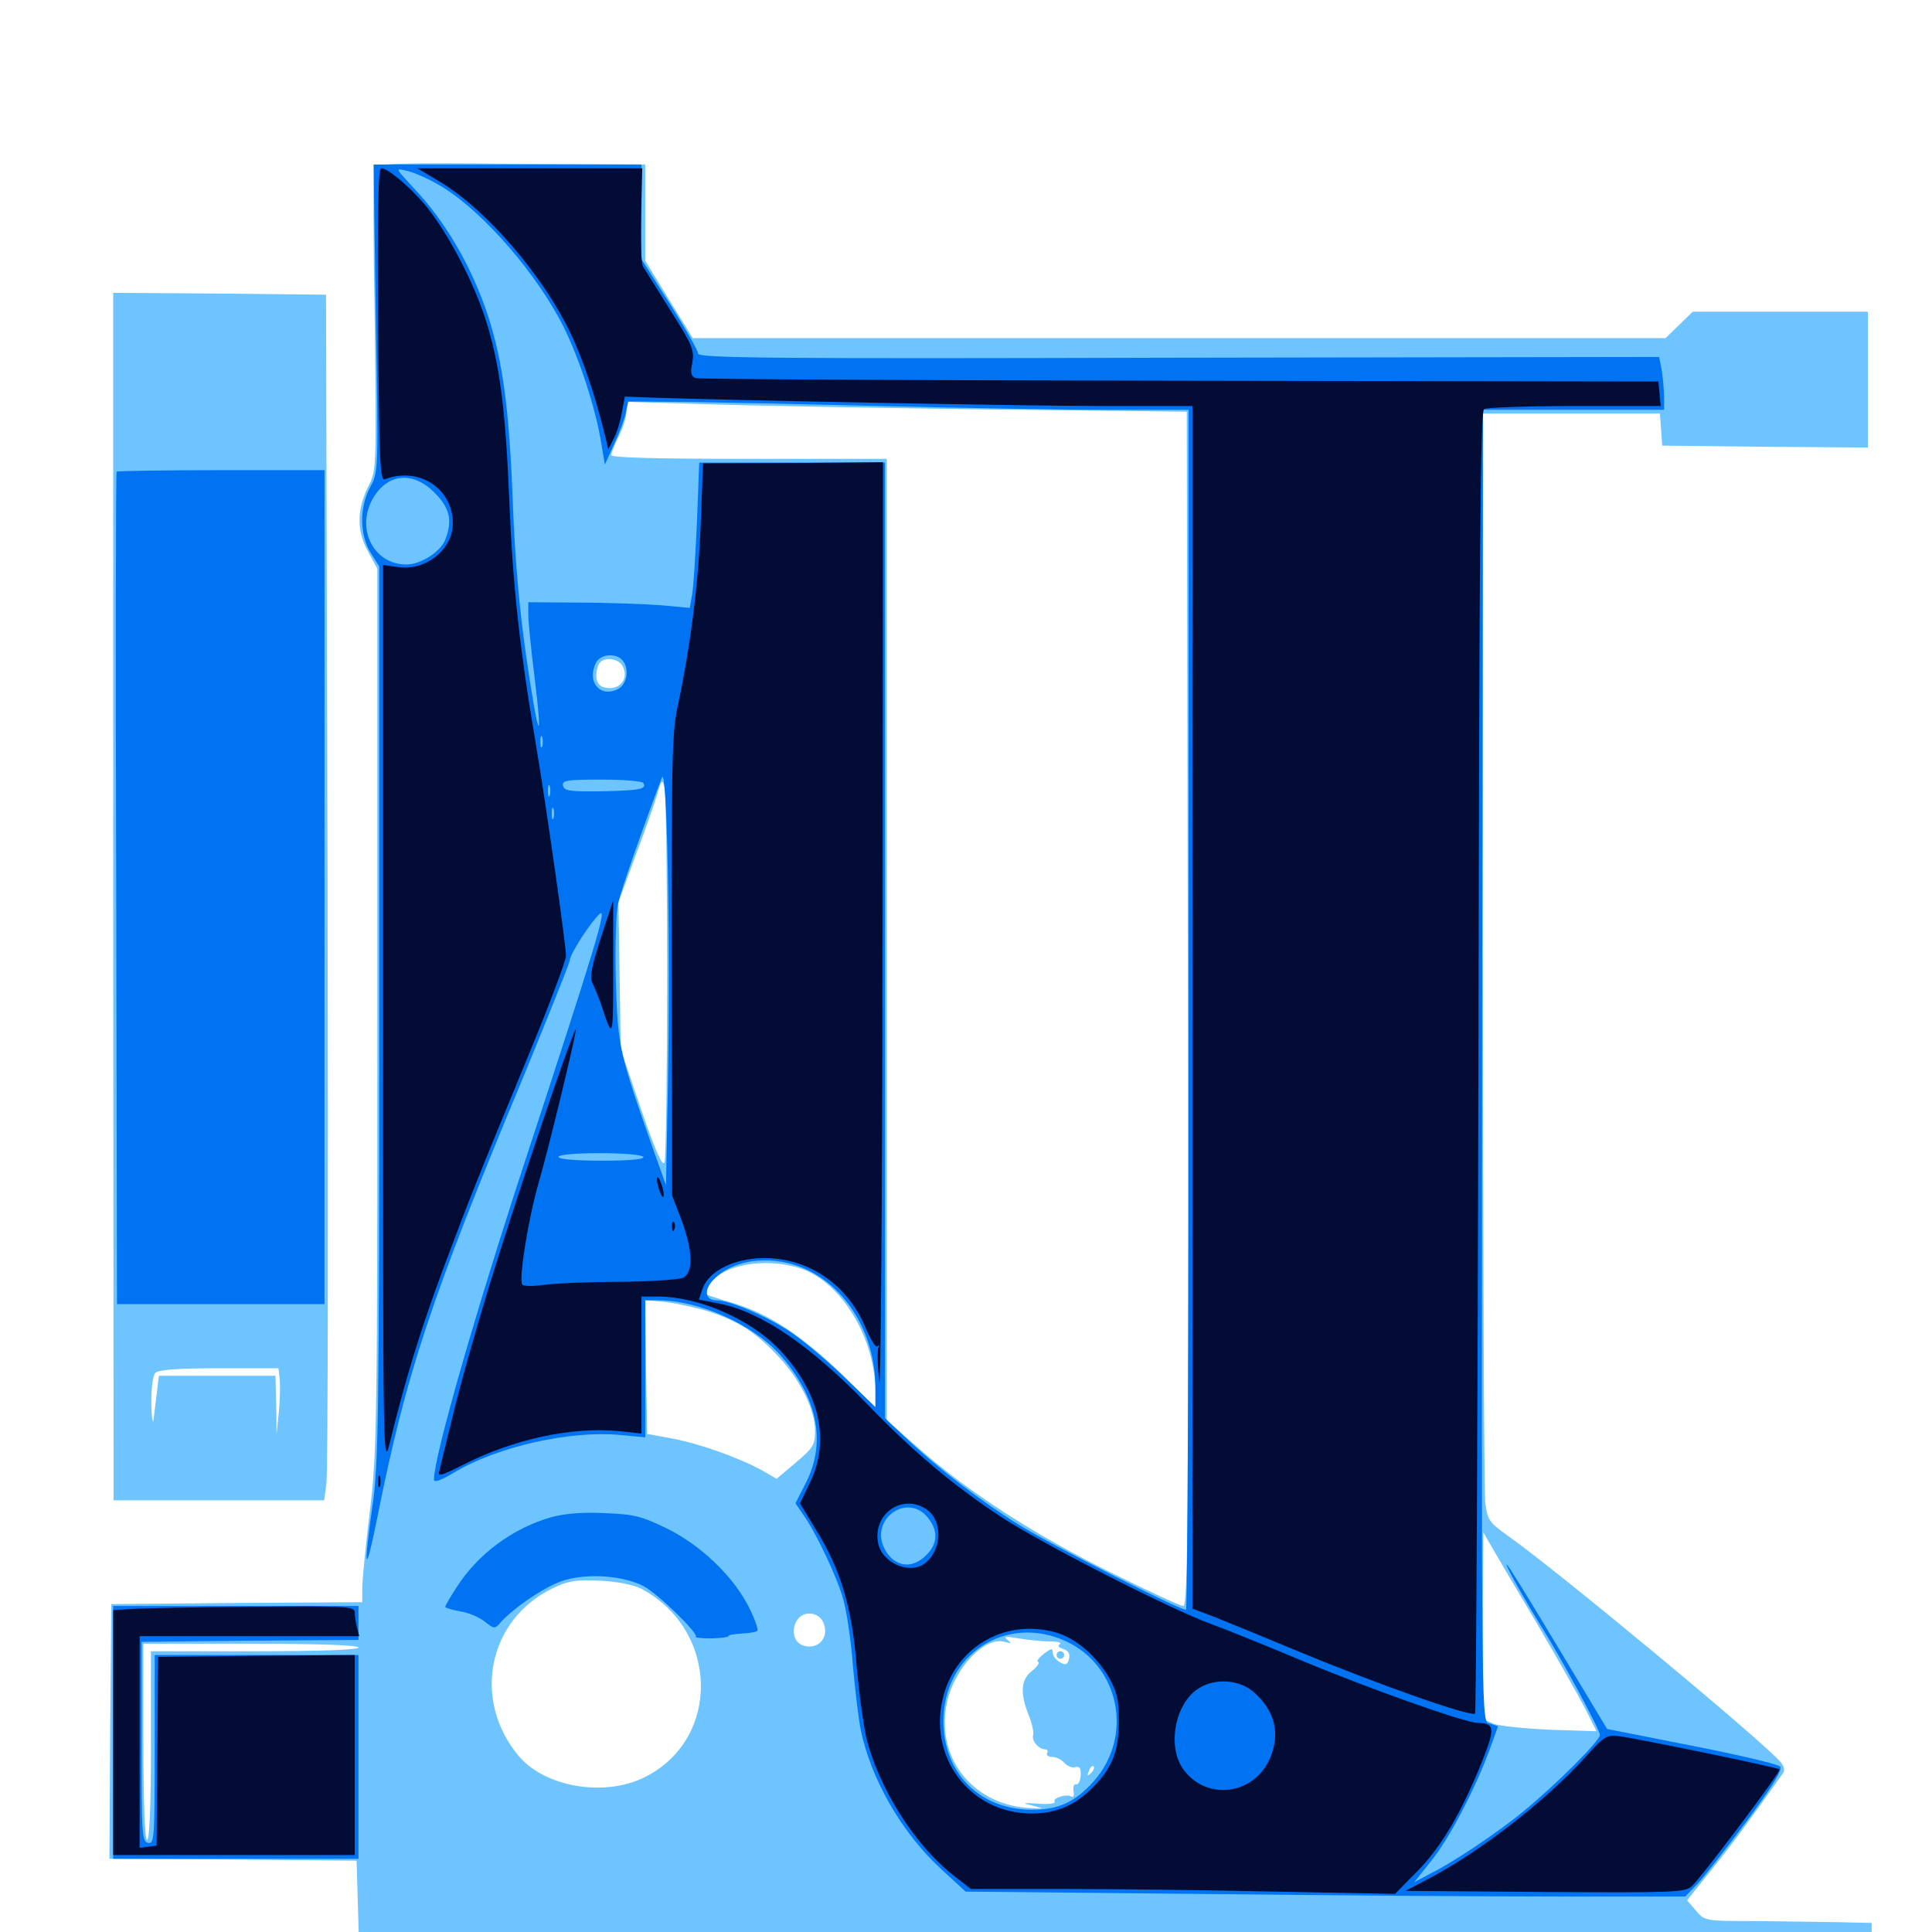 <svg xmlns="http://www.w3.org/2000/svg" viewBox="0 -1000 1000 1000">
	<path fill="#6dc4ff" d="M193.75 -913.086C193.164 -911.719 193.164 -875.977 193.945 -833.594C194.922 -759.961 194.727 -756.445 191.211 -749.414C184.766 -736.914 184.375 -725.977 190.234 -715.039L195.312 -705.664V-477.734C195.312 -262.5 195.117 -248.047 191.406 -217.578C189.258 -199.805 187.5 -182.031 187.5 -178.125V-170.703L122.656 -170.312L57.617 -169.727L57.031 -103.906L56.641 -37.891L120.508 -37.5L184.57 -36.914L185.156 -16.992L185.742 3.125H121.484H57.227L57.617 7.617L58.008 11.914L198.438 13.086C275.586 13.672 480.664 15.039 653.906 15.82L968.75 17.383V6.25V-4.688L951.758 -5.078C942.188 -5.273 922.852 -5.469 908.594 -5.664C882.617 -5.664 882.422 -5.664 877.734 -11.133L873.242 -16.406L885.742 -32.031C896.289 -45.117 903.516 -54.883 922.656 -81.836C924.023 -83.594 923.633 -85.547 921.68 -87.891C913.086 -98.242 805.273 -187.695 780.469 -205.078C770.703 -212.109 769.922 -213.086 768.75 -222.461C768.164 -227.734 767.578 -356.836 767.578 -509.18V-785.938H813.281H859.18L859.766 -777.734L860.352 -769.336L913.672 -768.75L966.797 -768.359V-803.516V-838.672H921.484H876.172L869.141 -831.836L862.109 -825H610.352H358.594L346.289 -844.922L333.984 -865.039V-889.844V-914.844L264.453 -915.234C207.031 -915.82 194.727 -915.43 193.75 -913.086ZM509.766 -788.086L614.258 -786.914L614.844 -477.93C615.234 -213.086 614.844 -168.75 612.5 -168.75C610.938 -168.75 594.141 -176.562 574.805 -186.133C535.742 -205.469 501.562 -227.539 476.172 -249.805L458.984 -264.844V-513.672V-762.5H387.695C339.648 -762.5 316.406 -763.086 316.406 -764.453C316.406 -765.625 318.164 -769.922 320.312 -774.219C322.461 -778.516 324.219 -784.18 324.219 -786.914V-791.992L364.844 -790.82C387.109 -790.039 452.344 -788.867 509.766 -788.086ZM322.266 -655.273C325.977 -648.242 320.117 -641.992 312.305 -644.336C308.594 -645.508 307.617 -650.195 309.766 -655.859C311.523 -660.156 319.727 -659.766 322.266 -655.273ZM345.312 -494.922C345.312 -443.945 344.727 -400.586 343.945 -398.438C342.969 -395.898 339.453 -403.711 331.836 -425.781L321.289 -456.836L320.703 -494.922L320.117 -533.008L328.711 -556.445C333.594 -569.336 338.672 -583.789 340.039 -588.477C342.383 -596.484 342.773 -596.875 343.945 -592.383C344.727 -589.844 345.312 -545.898 345.312 -494.922ZM325.195 -593.359C328.516 -593.555 322.461 -594.141 312.109 -594.141C301.562 -594.336 292.969 -593.945 292.969 -593.164C292.969 -591.797 311.328 -591.797 325.195 -593.359ZM323.828 -399.805C328.906 -400.195 324.219 -400.391 313.477 -400.391C302.734 -400.391 298.633 -400.195 304.297 -399.805C309.961 -399.414 318.75 -399.414 323.828 -399.805ZM414.648 -343.359C435.742 -336.133 453.125 -307.227 453.125 -279.297V-271.484L436.133 -288.281C415.234 -308.594 398.047 -319.922 379.883 -325.391C372.461 -327.539 366.016 -329.688 365.625 -330.078C365.234 -330.273 365.82 -332.422 366.992 -334.57C372.852 -345.312 396.094 -349.609 414.648 -343.359ZM367.773 -320.898C382.812 -315.82 391.406 -310.156 402.93 -297.852C414.258 -285.742 421.875 -270.312 421.875 -259.375C421.875 -252.148 420.898 -250.586 411.914 -242.969L401.953 -234.57L394.531 -238.867C383.008 -245.312 361.719 -252.93 347.656 -255.469L334.961 -257.812L334.375 -292.578L333.984 -327.148L345.117 -325.977C351.367 -325.195 361.523 -322.852 367.773 -320.898ZM795.703 -159.375C806.25 -141.406 817.383 -121.68 820.703 -115.234L826.367 -103.906L802.344 -104.688C789.062 -105.273 775.977 -106.641 773.047 -107.812L767.578 -110.156V-158.398L767.773 -206.836L772.07 -199.414C774.414 -195.312 784.961 -177.344 795.703 -159.375ZM331.445 -177.93C372.266 -156.641 373.438 -99.805 333.594 -80.078C312.891 -69.727 282.031 -75 268.555 -91.016C244.141 -120.117 252.539 -161.719 286.133 -177.93C294.336 -181.836 298.047 -182.422 310.547 -181.836C319.141 -181.445 327.734 -179.688 331.445 -177.93ZM425.781 -160.938C429.883 -153.32 424.023 -145.703 415.82 -148.242C407.617 -150.977 410.156 -164.844 418.945 -164.844C421.68 -164.844 424.609 -163.281 425.781 -160.938ZM543.359 -150.391C547.461 -150.391 549.805 -149.805 548.633 -149.023C547.266 -148.242 547.852 -147.266 550.391 -146.484C553.125 -145.508 553.906 -143.945 553.32 -141.406C552.539 -138.281 551.562 -137.891 548.633 -139.648C546.68 -140.625 544.922 -142.969 544.922 -144.531C544.922 -147.07 544.141 -146.875 540.234 -143.945C537.695 -141.992 536.328 -140.039 537.305 -139.844C538.281 -139.453 536.914 -137.305 534.18 -135.156C528.32 -130.664 527.93 -123.633 532.422 -112.305C534.18 -108.008 535.156 -103.32 534.766 -101.953C533.789 -99.023 537.695 -94.531 541.016 -94.531C542.188 -94.531 542.578 -93.75 541.992 -92.578C541.406 -91.602 542.578 -90.625 544.531 -90.625C546.68 -90.625 549.414 -89.258 550.977 -87.5C552.344 -85.938 554.883 -84.766 556.641 -85.352C558.789 -85.938 559.57 -84.766 559.375 -81.055C559.18 -78.32 558.203 -76.172 557.031 -76.367C555.859 -76.758 555.273 -75.195 555.664 -73.047C556.055 -70.703 555.664 -69.531 554.492 -70.117C552.148 -71.68 544.531 -69.336 545.898 -67.383C546.289 -66.406 542.578 -66.016 537.5 -66.406C528.711 -66.992 528.711 -66.797 535.156 -65.234C541.016 -63.672 540.625 -63.672 531.445 -64.258C502.539 -66.602 483.984 -91.211 490.234 -119.141C494.141 -136.719 509.766 -153.125 519.922 -150.195C523.633 -149.219 523.828 -149.414 521.484 -151.172C519.141 -152.93 520.508 -153.125 527.344 -151.953C532.227 -151.172 539.453 -150.391 543.359 -150.391ZM544.336 -151.953C545.117 -152.539 543.945 -153.125 541.797 -152.93C539.648 -152.93 539.062 -152.344 540.625 -151.758C541.992 -151.172 543.75 -151.367 544.336 -151.953ZM185.547 -147.266C185.547 -146.094 166.406 -145.312 131.836 -145.312H78.125V-96.484C78.125 -65.234 77.344 -47.656 76.172 -47.656C75 -47.656 74.219 -65.82 74.219 -98.438V-149.219H129.883C165.625 -149.219 185.547 -148.438 185.547 -147.266ZM564.648 -82.227C562.695 -80.469 562.5 -80.664 563.672 -83.398C564.258 -85.352 565.43 -86.328 566.016 -85.742C566.602 -85.156 566.016 -83.594 564.648 -82.227ZM546.875 -143.359C546.875 -142.383 547.852 -141.406 548.828 -141.406C550 -141.406 550.781 -142.383 550.781 -143.359C550.781 -144.531 550 -145.312 548.828 -145.312C547.852 -145.312 546.875 -144.531 546.875 -143.359ZM58.594 -535.938L58.789 -223.438H113.281H167.773L168.945 -232.031C169.727 -236.719 169.922 -377.148 169.531 -543.945L168.75 -847.461L113.672 -848.047L58.594 -848.438ZM144.727 -286.523C145.117 -283.398 144.922 -275.781 144.336 -269.336L143.164 -257.617L142.969 -272.852L142.578 -287.891H112.5H82.227L81.25 -279.688C80.664 -275 79.883 -268.75 79.492 -265.43C79.102 -262.305 78.516 -265.82 78.32 -273.438C78.32 -281.836 79.102 -288.086 80.469 -289.453C82.031 -291.016 92.188 -291.797 113.477 -291.797H144.141Z"/>
	<path fill="#0073f3" d="M194.531 -835.352C195.898 -756.25 195.898 -755.664 191.602 -747.852C185.938 -737.305 186.133 -722.852 191.992 -713.672L196.289 -706.836V-475.391C196.289 -265.43 195.898 -241.797 192.773 -220.508C187.891 -186.328 189.062 -183.398 195.312 -214.648C210.156 -288.867 222.852 -327.344 271.289 -443.555C284.18 -475 294.922 -501.758 294.922 -502.93C294.922 -506.055 305.664 -522.656 310.352 -526.953C314.453 -530.664 308.203 -510.156 272.461 -401.172C246.289 -321.484 224.609 -246.094 224.609 -234.18C224.609 -232.422 228.32 -233.789 235.156 -237.891C257.422 -251.172 294.922 -259.766 321.289 -257.227L333.984 -256.055V-291.602V-326.953H340.82C361.719 -326.953 389.258 -314.648 403.32 -299.219C423.047 -277.148 427.93 -253.906 417.188 -232.617L411.719 -221.875L415.625 -216.211C422.07 -207.227 433.008 -184.375 436.328 -172.656C438.086 -166.797 440.43 -151.367 441.406 -138.477C442.578 -125.586 444.336 -110.352 445.508 -104.688C450.781 -79.102 466.797 -51.172 487.305 -32.422L499.805 -20.898L620.312 -19.727C686.719 -18.945 770.508 -18.359 806.641 -18.359H872.266L878.516 -24.805C881.836 -28.32 893.359 -42.969 904.102 -57.422C918.555 -76.953 922.852 -84.375 921.289 -85.742C919.922 -86.914 899.414 -91.797 875.391 -96.484L831.836 -105.078L806.25 -147.656C792.188 -171.094 780.469 -190.234 779.883 -190.234C778.906 -190.234 788.867 -172.461 797.852 -158.008C808.203 -141.602 828.125 -104.688 828.125 -101.953C828.125 -99.023 805.664 -76.562 789.062 -62.891C776.172 -52.148 752.344 -36.133 740.43 -30.273L732.031 -25.781L741.016 -37.109C750.195 -48.438 763.672 -74.219 771.289 -95.117L775.391 -106.445L771.484 -107.812C766.602 -109.57 766.797 -89.648 767.188 -500.391L767.578 -787.891H814.453H861.328V-794.336C861.328 -797.656 860.742 -803.906 860.156 -808.008L858.789 -815.234L610.156 -814.844C397.266 -814.258 361.328 -814.648 361.328 -816.992C361.328 -818.555 354.688 -830.078 346.68 -842.773L332.031 -865.82V-890.43V-914.844H262.695H193.359ZM225.391 -905.273C245.703 -894.531 274.219 -863.281 289.648 -834.766C298.047 -819.531 307.422 -791.992 310.742 -773.242L313.086 -759.57L317.969 -770.312C320.703 -776.172 323.438 -783.594 324.023 -786.719L325.195 -792.188L353.516 -791.992C369.141 -791.797 415.234 -790.82 456.055 -789.844C496.875 -788.867 549.414 -787.891 572.852 -787.891H615.234V-477.344C615.234 -306.445 614.648 -166.797 613.867 -166.797C610.156 -166.797 544.141 -200.391 527.734 -210.547C507.617 -223.047 485.156 -240.234 468.75 -255.859L458.008 -266.016V-513.281V-760.547H409.961H361.914L360.742 -729.883C359.961 -712.891 358.984 -695.898 358.203 -692.188L357.031 -685.352L342.188 -686.719C333.789 -687.305 315.039 -688.086 300.391 -688.086L273.438 -688.281V-682.031C273.438 -678.516 274.805 -664.453 276.562 -650.586C281.25 -612.109 278.711 -616.797 272.656 -658.203C268.945 -683.594 266.602 -708.789 265.43 -739.844C263.672 -787.891 260.156 -813.086 252.734 -836.133C244.336 -861.719 230.859 -884.961 214.258 -902.539C204.688 -912.891 204.492 -913.086 209.961 -911.719C213.281 -911.133 220.117 -908.203 225.391 -905.273ZM365.234 -810.547C365.234 -810.938 364.453 -811.328 363.281 -811.328C362.305 -811.328 361.328 -810.352 361.328 -809.18C361.328 -808.203 362.305 -807.812 363.281 -808.398C364.453 -808.984 365.234 -809.961 365.234 -810.547ZM224.805 -745.117C232.812 -737.109 234.375 -730.664 230.469 -720.703C228.125 -714.453 217.773 -707.812 210.352 -707.812C193.164 -707.812 183.789 -726.758 193.359 -742.578C200.977 -755.078 213.867 -756.055 224.805 -745.117ZM321.875 -658.594C325.977 -654.492 324.805 -645.508 319.531 -643.164C310.156 -638.867 303.516 -647.461 308.594 -657.227C310.938 -661.328 318.359 -662.109 321.875 -658.594ZM280.664 -613.672C280.078 -612.305 279.688 -613.281 279.688 -616.016C279.688 -618.75 280.078 -619.727 280.664 -618.555C281.055 -617.188 281.055 -614.844 280.664 -613.672ZM345.703 -437.891L344.727 -386.523L338.086 -405.078C320.508 -455.078 319.727 -458.398 318.75 -492.383C318.359 -509.961 318.75 -527.539 319.922 -532.422C321.484 -539.453 333.203 -572.852 342.578 -597.461C345.312 -604.883 347.07 -514.062 345.703 -437.891ZM333.008 -594.727C334.766 -591.602 331.445 -590.82 311.328 -590.43C294.727 -590.234 291.992 -590.625 291.406 -593.359C290.82 -596.094 293.359 -596.484 311.328 -596.484C322.656 -596.484 332.227 -595.703 333.008 -594.727ZM284.57 -588.281C283.984 -586.914 283.594 -587.891 283.594 -590.625C283.594 -593.359 283.984 -594.336 284.57 -593.164C284.961 -591.797 284.961 -589.453 284.57 -588.281ZM286.523 -576.562C285.938 -575.195 285.547 -576.172 285.547 -578.906C285.547 -581.641 285.938 -582.617 286.523 -581.445C286.914 -580.078 286.914 -577.734 286.523 -576.562ZM333.008 -401.172C333.789 -400 326.172 -399.219 311.719 -399.219C297.852 -399.219 289.062 -400 289.062 -401.172C289.062 -402.344 297.461 -403.125 310.352 -403.125C322.656 -403.125 332.227 -402.344 333.008 -401.172ZM418.555 -342.383C439.648 -331.836 453.125 -308.203 453.125 -281.25V-271.68L436.523 -287.695C427.344 -296.484 414.648 -307.031 408.008 -311.328C395.508 -319.336 377.539 -326.953 370.898 -326.953C364.844 -326.953 364.062 -332.617 369.531 -337.891C380.469 -349.023 401.562 -350.781 418.555 -342.383ZM480.273 -214.453C485.742 -207.617 485.352 -200.977 479.492 -195.117C472.07 -187.5 462.695 -188.867 457.812 -198.438C450 -213.672 469.727 -227.734 480.273 -214.453ZM551.953 -150.391C579.492 -137.5 586.719 -101.367 566.211 -78.125C556.445 -67.188 548.047 -63.281 533.789 -63.281C507.031 -63.477 488.281 -82.227 488.281 -109.18C488.281 -143.75 520.898 -164.844 551.953 -150.391ZM60.352 -755.859C59.961 -755.469 59.766 -658.203 60.156 -540.039L60.547 -325H114.258H167.969V-540.82V-756.641H114.648C85.156 -756.641 60.742 -756.25 60.352 -755.859ZM285.156 -214.648C265.43 -208.984 247.461 -195.703 236.523 -178.711C233.203 -173.633 230.469 -168.945 230.469 -168.359C230.469 -167.773 233.789 -166.797 237.891 -166.016C242.188 -165.43 247.852 -163.086 250.781 -160.742C255.859 -156.836 256.055 -156.641 259.375 -160.547C265.234 -166.992 278.711 -176.562 288.281 -180.664C300 -185.938 321.094 -185.156 333.008 -179.102C340.234 -175.391 361.914 -154.297 360.156 -152.734C359.766 -152.344 363.477 -151.953 368.164 -151.953C373.047 -152.148 376.953 -152.539 376.953 -153.125C376.953 -153.711 380.078 -154.297 383.984 -154.492C387.891 -154.688 391.406 -155.273 391.992 -155.859C392.578 -156.445 390.82 -161.719 387.891 -167.578C380.078 -183.594 363.086 -200 345.312 -208.789C332.031 -215.234 328.32 -216.211 313.086 -216.797C301.562 -217.383 292.383 -216.602 285.156 -214.648ZM58.594 -103.32V-37.891H122.07H185.547V-90.625V-143.359H132.812H80.078V-94.336C80.078 -48.828 79.883 -45.508 76.758 -46.094C73.438 -46.68 73.242 -50.781 73.242 -98.438V-150.195L129.492 -150.781L185.547 -151.172V-159.961V-168.75H122.07H58.594ZM58.594 7.227V11.914L212.5 12.695C916.602 16.016 966.797 16.016 966.797 12.305C966.797 9.18 955.859 8.984 765.234 8.984C579.102 8.789 394.141 7.227 153.906 3.906L58.594 2.539Z"/>
	<path fill="#020c35" d="M195.703 -831.836C196.289 -760.742 196.68 -750.977 199.219 -751.953C216.797 -758.594 234.375 -747.266 234.375 -729.102C234.375 -715.625 220.508 -704.492 206.25 -706.445L198.242 -707.617V-473.242C198.242 -244.727 198.242 -239.453 201.758 -253.125C209.375 -284.766 217.773 -312.109 229.492 -343.555C242.969 -379.492 245.898 -386.914 274.219 -455.469C284.57 -480.469 292.969 -502.93 292.969 -505.273C292.969 -510.742 282.617 -583.594 277.539 -613.672C268.945 -664.062 265.43 -697.07 263.672 -739.453C261.719 -788.477 258.594 -812.5 250.977 -835.742C245.312 -853.125 233.789 -875.586 223.242 -889.844C216.016 -899.805 201.367 -912.891 197.461 -912.891C195.703 -912.891 195.312 -893.945 195.703 -831.836ZM228.125 -905.664C251.953 -891.211 280.859 -857.617 295.117 -827.93C301.758 -814.258 308.789 -792.969 313.477 -773.242L314.844 -767.383L317.578 -772.852C319.336 -775.977 321.094 -782.031 321.875 -786.523L323.438 -794.727L338.867 -794.141C380.078 -792.773 531.445 -789.844 571.875 -789.844H617.188V-478.516V-167.383L626.562 -163.867C631.641 -161.914 652.539 -153.32 672.852 -144.922C713.281 -128.125 761.523 -111.133 763.477 -113.086C764.062 -113.867 764.844 -265.625 765.234 -450.586C765.625 -713.281 766.211 -787.109 768.164 -788.281C769.336 -789.062 790.625 -789.844 815.039 -789.844H859.57L858.984 -796.289L858.398 -802.539L610.742 -802.93C474.414 -803.125 361.523 -803.711 359.961 -804.297C357.617 -805.273 357.227 -807.227 358.398 -812.5C359.375 -818.75 358.398 -821.484 347.07 -839.258C340.234 -850.195 333.789 -860.547 332.812 -862.109C331.836 -863.672 331.445 -875.781 331.836 -889.062L332.422 -912.891H274.219H216.016ZM362.695 -728.711C361.523 -698.438 357.422 -665.234 350.586 -633.594C347.852 -620.898 347.461 -602.734 347.656 -500L347.852 -381.25L352.734 -368.555C358.594 -352.734 358.984 -341.602 353.711 -338.672C351.562 -337.695 336.914 -336.719 320.898 -336.523C305.078 -336.523 287.305 -335.742 281.641 -334.961C275.977 -334.18 270.898 -334.18 270.312 -335.156C268.359 -338.086 273.633 -369.922 278.711 -387.5C283.789 -404.883 296.289 -456.445 298.047 -466.602C299.414 -475.391 267.383 -380.859 252.734 -332.812C245.703 -309.766 237.305 -279.883 234.18 -266.406C230.859 -252.93 227.734 -240.43 227.344 -238.477C226.367 -235.547 228.516 -236.133 239.648 -241.797C266.016 -255.273 296.484 -261.719 321.094 -259.18L332.031 -258.008V-293.555V-328.906H340.43C361.719 -328.906 388.477 -317.188 403.516 -301.367C424.414 -279.102 429.883 -254.492 419.141 -232.422L414.062 -221.875L422.461 -208.008C435.156 -187.695 441.016 -167.773 443.359 -137.891C444.531 -124.219 446.875 -107.422 448.438 -100.391C454.883 -74.609 473.047 -45.703 492.773 -29.883L502.539 -22.266H550.781C577.344 -22.266 626.758 -21.68 660.547 -20.898L722.07 -19.727L733.984 -31.836C746.484 -44.727 756.836 -62.5 767.578 -89.453C773.828 -105.469 773.633 -108.008 765.039 -108.203C758.594 -108.203 708.984 -125.781 673.438 -140.625C653.906 -148.828 633.008 -157.227 626.953 -159.375C605.469 -167.188 537.5 -201.953 517.578 -215.234C492.773 -231.641 471.875 -249.414 449.414 -272.656C420.117 -303.125 394.141 -320.898 372.656 -325.195L361.719 -327.344L363.672 -333.008C366.797 -342.188 380.078 -348.633 395.117 -348.828C418.555 -349.023 438.867 -334.961 448.047 -312.695C450.586 -306.641 453.32 -302.344 454.102 -303.125C455.078 -303.906 455.273 -303.711 454.688 -302.539C454.102 -301.562 454.102 -293.555 455.078 -284.961C455.859 -276.367 456.641 -379.883 456.836 -515.039L457.031 -760.742L410.547 -760.352L363.867 -760.156ZM479.883 -218.555C488.086 -212.695 487.5 -197.461 478.711 -190.82C470.898 -184.766 456.445 -191.016 454.492 -201.367C451.562 -216.602 467.383 -227.344 479.883 -218.555ZM547.07 -154.883C557.031 -151.758 567.188 -143.164 573.828 -132.031C578.125 -124.414 579.102 -120.508 579.102 -109.18C579.102 -93.75 575.781 -85.156 566.016 -75.195C556.445 -65.43 546.68 -61.328 533.789 -61.328C501.562 -61.523 479.688 -91.211 488.477 -122.852C495.703 -148.438 521.289 -162.5 547.07 -154.883ZM648.438 -124.609C659.766 -115.039 662.891 -102.93 657.422 -90.039C649.219 -70.898 624.609 -67.578 612.5 -84.18C603.906 -96.094 608.203 -118.555 620.508 -126.172C628.906 -131.445 641.016 -130.664 648.438 -124.609ZM310.938 -514.453C306.445 -500.391 305.078 -493.945 306.445 -491.602C307.422 -489.648 309.375 -484.961 310.742 -481.25C317.383 -461.133 317.383 -461.133 317.383 -498.242V-533.984C317.383 -533.984 314.453 -525.195 310.938 -514.453ZM340.039 -389.453C340.039 -387.891 340.82 -384.766 341.797 -382.617C342.773 -380.078 343.555 -379.883 343.555 -381.641C343.555 -383.203 342.773 -386.328 341.797 -388.477C340.82 -391.016 340.039 -391.211 340.039 -389.453ZM347.852 -364.844C347.852 -362.695 348.438 -362.109 349.023 -363.672C349.609 -365.039 349.414 -366.797 348.828 -367.383C348.242 -368.164 347.656 -366.992 347.852 -364.844ZM195.703 -233.203C195.703 -230.469 196.094 -229.492 196.68 -230.859C197.07 -232.031 197.07 -234.375 196.68 -235.742C196.094 -236.914 195.703 -235.938 195.703 -233.203ZM67.969 -167.188L58.594 -166.602V-103.125V-39.844H121.094H183.594V-91.602V-143.359L132.617 -142.969L81.836 -142.383L81.445 -93.555L81.055 -44.727L76.758 -44.141L72.266 -43.555V-98.242V-153.125H129.102H185.938L184.766 -157.617C184.18 -159.961 183.594 -163.477 183.594 -165.43C183.594 -168.555 180.078 -168.75 130.469 -168.359C101.172 -168.164 73.047 -167.578 67.969 -167.188ZM820.312 -90.234C799.805 -67.578 765.43 -41.016 738.281 -26.953L727.539 -21.289L799.609 -20.703C866.211 -20.312 872.07 -20.508 875.586 -23.633C880.273 -27.734 922.07 -83.203 921.094 -84.18C920.312 -85.156 845.508 -100.586 837.891 -101.367C831.641 -102.148 830.078 -101.172 820.312 -90.234ZM591.406 12.305C584.57 11.914 589.648 11.719 602.539 11.719C615.43 11.719 620.898 11.914 614.844 12.305C608.594 12.695 598.047 12.695 591.406 12.305Z"/>
</svg>